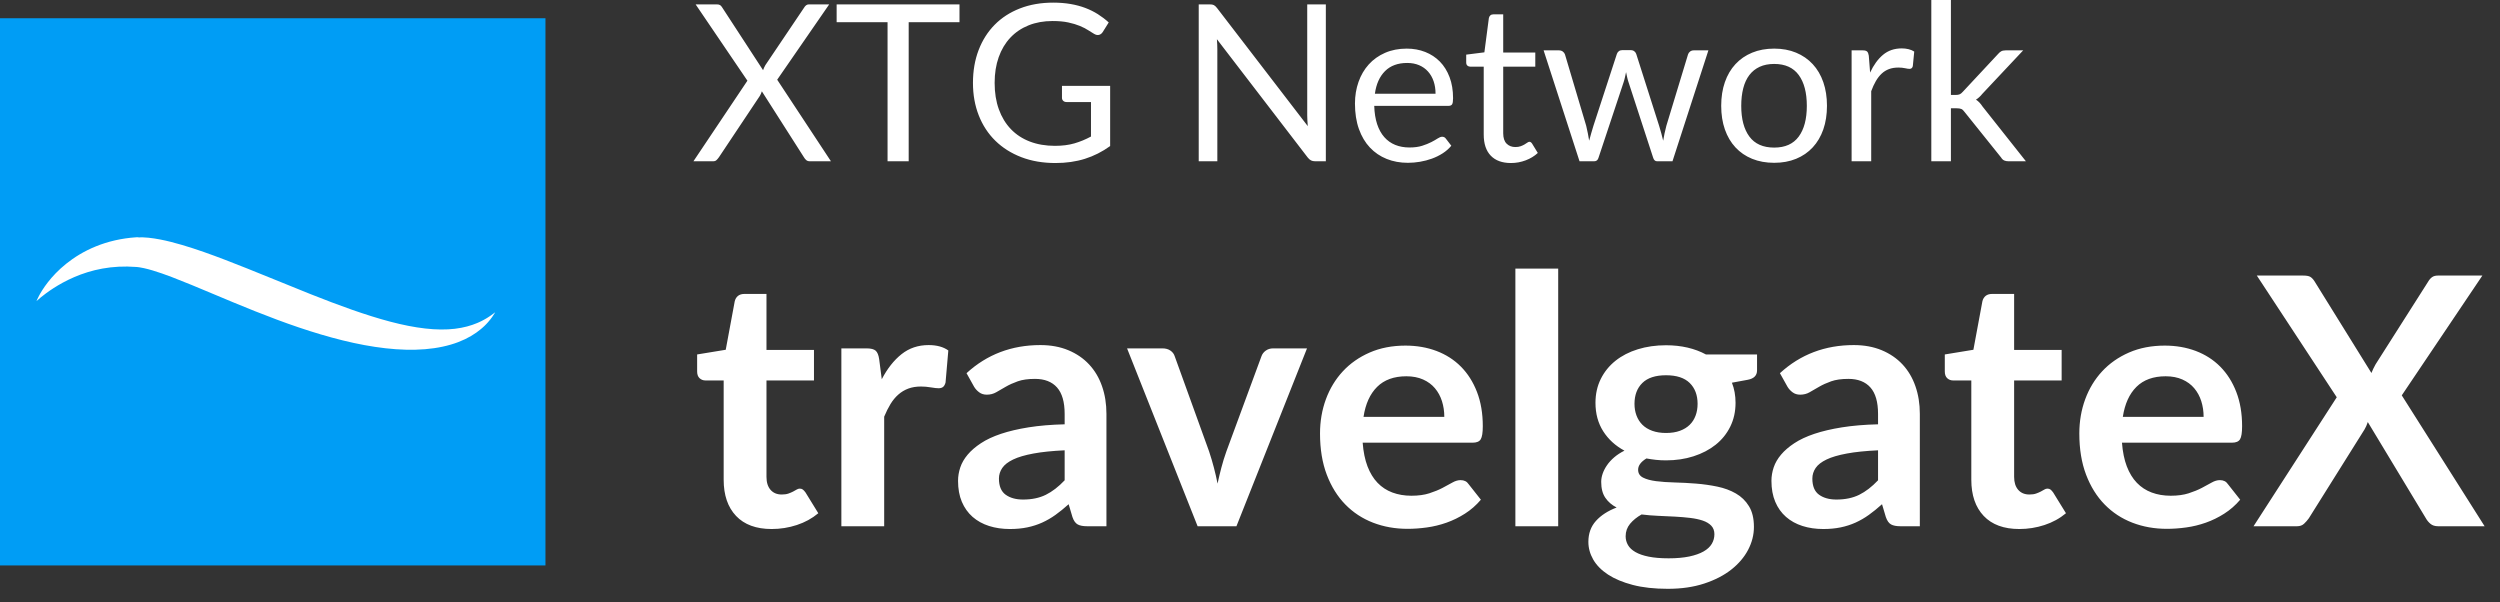 <?xml version="1.0" encoding="UTF-8" standalone="no"?>
<svg width="137px" height="33px" viewBox="0 0 137 33" version="1.1" xmlns="http://www.w3.org/2000/svg" xmlns:xlink="http://www.w3.org/1999/xlink">
    <rect x="0" y="0" width="137" height="33" fill="#333333" stroke="none"/>
    <!-- Generator: Sketch 41 (35326) - http://www.bohemiancoding.com/sketch -->
    <title>Group 65</title>
    <desc>Created with Sketch.</desc>
    <defs></defs>
    <g id="Page-1" stroke="none" stroke-width="1" fill="none" fill-rule="evenodd">
        <g id="Stats-admin" transform="translate(-30, -15)">
            <g id="Group-124">
                <g id="Group-62">
                    <g id="Group-54">
                        <g id="Group-55">
                            <g id="Group-65" transform="translate(30, 15)">
                                <g id="Group-125" transform="translate(0, 1)">
                                    <rect id="Rectangle" fill="#009DF5" x="0" y="-1.77635684e-15" width="29.891" height="29.986"></rect>
                                    <path d="M7.456,12.004 C6.651,12.057 5.899,12.238 5.252,12.502 C4.603,12.765 4.061,13.105 3.628,13.453 C3.195,13.8 2.869,14.154 2.629,14.461 C2.389,14.77 2.231,15.031 2.135,15.214 C2.086,15.305 2.053,15.377 2.031,15.425 C2.009,15.474 2,15.5 2,15.5 C2,15.5 2.08,15.424 2.235,15.297 C2.391,15.17 2.622,14.991 2.93,14.793 C3.237,14.596 3.618,14.379 4.069,14.185 C4.52,13.991 5.039,13.821 5.611,13.718 C6.183,13.614 6.807,13.578 7.46,13.629 C7.489,13.63 7.547,13.636 7.547,13.636 C7.602,13.644 7.634,13.648 7.665,13.653 C7.736,13.665 7.81,13.678 7.886,13.695 C8.039,13.729 8.201,13.771 8.367,13.821 C8.532,13.871 8.703,13.926 8.876,13.986 C9.049,14.046 9.225,14.111 9.403,14.178 C9.759,14.314 10.125,14.46 10.495,14.613 C10.867,14.765 11.244,14.925 11.626,15.085 C12.391,15.406 13.174,15.736 13.968,16.051 C14.763,16.366 15.567,16.671 16.373,16.943 C17.179,17.215 17.987,17.458 18.783,17.654 C19.579,17.851 20.366,17.999 21.125,18.085 C21.883,18.171 22.615,18.192 23.292,18.137 C23.969,18.082 24.59,17.947 25.111,17.748 C25.372,17.648 25.608,17.534 25.815,17.412 C26.023,17.29 26.202,17.161 26.353,17.034 C26.391,17.003 26.427,16.971 26.462,16.94 C26.497,16.91 26.53,16.879 26.561,16.848 C26.592,16.818 26.622,16.788 26.65,16.758 C26.677,16.728 26.705,16.701 26.73,16.672 C26.832,16.56 26.908,16.457 26.968,16.374 C27.028,16.291 27.07,16.224 27.097,16.179 C27.124,16.134 27.138,16.11 27.138,16.11 C27.138,16.11 27.117,16.127 27.075,16.159 C27.035,16.191 26.971,16.236 26.89,16.294 C26.848,16.322 26.804,16.354 26.751,16.386 C26.726,16.402 26.699,16.419 26.671,16.436 C26.643,16.453 26.613,16.47 26.582,16.488 C26.552,16.507 26.519,16.523 26.486,16.541 C26.453,16.56 26.418,16.577 26.382,16.595 C26.346,16.613 26.309,16.632 26.27,16.649 C26.231,16.667 26.192,16.685 26.15,16.702 C25.986,16.771 25.8,16.836 25.596,16.89 C25.392,16.945 25.168,16.987 24.928,17.017 C24.447,17.074 23.899,17.07 23.303,17.002 C22.707,16.935 22.063,16.806 21.388,16.628 C20.712,16.45 20.004,16.225 19.274,15.969 C18.545,15.713 17.793,15.426 17.03,15.123 C16.266,14.819 15.489,14.502 14.708,14.183 C13.926,13.864 13.139,13.546 12.352,13.245 C11.564,12.943 10.776,12.659 9.98,12.424 C9.781,12.364 9.581,12.31 9.379,12.259 C9.177,12.208 8.974,12.161 8.767,12.122 C8.56,12.083 8.351,12.049 8.133,12.027 C8.025,12.016 7.914,12.01 7.801,12.005 L7.716,12.006 C7.684,12.006 7.652,12.012 7.62,12.012 L7.54,12 C7.498,12.002 7.456,12.004 7.456,12.004 Z" id="Clip-31" fill="#FFFFFF"></path>
                                </g>
                                <path d="M45.536,8.838 L44.384,8.838 C44.296,8.838 44.227,8.815 44.177,8.769 C44.127,8.723 44.086,8.672 44.054,8.616 L41.75,5.004 C41.718,5.1 41.682,5.182 41.642,5.25 L39.398,8.616 C39.358,8.672 39.315,8.723 39.269,8.769 C39.223,8.815 39.16,8.838 39.08,8.838 L38,8.838 L40.958,4.422 L38.12,0.24 L39.278,0.24 C39.362,0.24 39.424,0.254 39.464,0.282 C39.504,0.31 39.54,0.35 39.572,0.402 L41.816,3.846 C41.844,3.762 41.886,3.67 41.942,3.57 L44.06,0.426 C44.092,0.37 44.13,0.325 44.174,0.291 C44.218,0.257 44.27,0.24 44.33,0.24 L45.44,0.24 L42.59,4.368 L45.536,8.838 Z M52.58,1.218 L49.796,1.218 L49.796,8.838 L48.638,8.838 L48.638,1.218 L45.848,1.218 L45.848,0.24 L52.58,0.24 L52.58,1.218 Z M60.836,4.704 L60.836,8.004 C60.404,8.316 59.943,8.549 59.453,8.703 C58.963,8.857 58.426,8.934 57.842,8.934 C57.15,8.934 56.526,8.827 55.97,8.613 C55.414,8.399 54.939,8.099 54.545,7.713 C54.151,7.327 53.848,6.864 53.636,6.324 C53.424,5.784 53.318,5.19 53.318,4.542 C53.318,3.886 53.421,3.288 53.627,2.748 C53.833,2.208 54.126,1.745 54.506,1.359 C54.886,0.973 55.348,0.674 55.892,0.462 C56.436,0.25 57.044,0.144 57.716,0.144 C58.056,0.144 58.372,0.169 58.664,0.219 C58.956,0.269 59.226,0.341 59.474,0.435 C59.722,0.529 59.952,0.643 60.164,0.777 C60.376,0.911 60.574,1.062 60.758,1.23 L60.428,1.758 C60.376,1.838 60.309,1.889 60.227,1.911 C60.145,1.933 60.054,1.914 59.954,1.854 C59.858,1.798 59.748,1.73 59.624,1.65 C59.5,1.57 59.349,1.493 59.171,1.419 C58.993,1.345 58.783,1.282 58.541,1.23 C58.299,1.178 58.012,1.152 57.68,1.152 C57.196,1.152 56.758,1.231 56.366,1.389 C55.974,1.547 55.64,1.773 55.364,2.067 C55.088,2.361 54.876,2.717 54.728,3.135 C54.58,3.553 54.506,4.022 54.506,4.542 C54.506,5.082 54.583,5.565 54.737,5.991 C54.891,6.417 55.111,6.779 55.397,7.077 C55.683,7.375 56.03,7.602 56.438,7.758 C56.846,7.914 57.304,7.992 57.812,7.992 C58.212,7.992 58.567,7.947 58.877,7.857 C59.187,7.767 59.49,7.642 59.786,7.482 L59.786,5.592 L58.448,5.592 C58.372,5.592 58.311,5.57 58.265,5.526 C58.219,5.482 58.196,5.428 58.196,5.364 L58.196,4.704 L60.836,4.704 Z M72.656,0.24 L72.656,8.838 L72.074,8.838 C71.982,8.838 71.905,8.822 71.843,8.79 C71.781,8.758 71.72,8.704 71.66,8.628 L66.686,2.148 C66.694,2.248 66.7,2.346 66.704,2.442 C66.708,2.538 66.71,2.628 66.71,2.712 L66.71,8.838 L65.69,8.838 L65.69,0.24 L66.29,0.24 C66.342,0.24 66.386,0.243 66.422,0.249 C66.458,0.255 66.49,0.265 66.518,0.279 C66.546,0.293 66.574,0.313 66.602,0.339 C66.63,0.365 66.66,0.398 66.692,0.438 L71.666,6.912 C71.658,6.808 71.651,6.707 71.645,6.609 C71.639,6.511 71.636,6.418 71.636,6.33 L71.636,0.24 L72.656,0.24 Z M78.668,5.136 C78.668,4.888 78.633,4.661 78.563,4.455 C78.493,4.249 78.391,4.071 78.257,3.921 C78.123,3.771 77.96,3.655 77.768,3.573 C77.576,3.491 77.358,3.45 77.114,3.45 C76.602,3.45 76.197,3.599 75.899,3.897 C75.601,4.195 75.416,4.608 75.344,5.136 L78.668,5.136 Z M79.532,7.986 C79.4,8.146 79.242,8.285 79.058,8.403 C78.874,8.521 78.677,8.618 78.467,8.694 C78.257,8.77 78.04,8.827 77.816,8.865 C77.592,8.903 77.37,8.922 77.15,8.922 C76.73,8.922 76.343,8.851 75.989,8.709 C75.635,8.567 75.329,8.359 75.071,8.085 C74.813,7.811 74.612,7.472 74.468,7.068 C74.324,6.664 74.252,6.2 74.252,5.676 C74.252,5.252 74.317,4.856 74.447,4.488 C74.577,4.12 74.764,3.801 75.008,3.531 C75.252,3.261 75.55,3.049 75.902,2.895 C76.254,2.741 76.65,2.664 77.09,2.664 C77.454,2.664 77.791,2.725 78.101,2.847 C78.411,2.969 78.679,3.145 78.905,3.375 C79.131,3.605 79.308,3.889 79.436,4.227 C79.564,4.565 79.628,4.95 79.628,5.382 C79.628,5.55 79.61,5.662 79.574,5.718 C79.538,5.774 79.47,5.802 79.37,5.802 L75.308,5.802 C75.32,6.186 75.373,6.52 75.467,6.804 C75.561,7.088 75.692,7.325 75.86,7.515 C76.028,7.705 76.228,7.847 76.46,7.941 C76.692,8.035 76.952,8.082 77.24,8.082 C77.508,8.082 77.739,8.051 77.933,7.989 C78.127,7.927 78.294,7.86 78.434,7.788 C78.574,7.716 78.691,7.649 78.785,7.587 C78.879,7.525 78.96,7.494 79.028,7.494 C79.116,7.494 79.184,7.528 79.232,7.596 L79.532,7.986 Z M82.802,8.934 C82.322,8.934 81.953,8.8 81.695,8.532 C81.437,8.264 81.308,7.878 81.308,7.374 L81.308,3.654 L80.576,3.654 C80.512,3.654 80.458,3.635 80.414,3.597 C80.37,3.559 80.348,3.5 80.348,3.42 L80.348,2.994 L81.344,2.868 L81.59,0.99 C81.602,0.93 81.629,0.881 81.671,0.843 C81.713,0.805 81.768,0.786 81.836,0.786 L82.376,0.786 L82.376,2.88 L84.134,2.88 L84.134,3.654 L82.376,3.654 L82.376,7.302 C82.376,7.558 82.438,7.748 82.562,7.872 C82.686,7.996 82.846,8.058 83.042,8.058 C83.154,8.058 83.251,8.043 83.333,8.013 C83.415,7.983 83.486,7.95 83.546,7.914 C83.606,7.878 83.657,7.845 83.699,7.815 C83.741,7.785 83.778,7.77 83.81,7.77 C83.866,7.77 83.916,7.804 83.96,7.872 L84.272,8.382 C84.088,8.554 83.866,8.689 83.606,8.787 C83.346,8.885 83.078,8.934 82.802,8.934 Z M93.62,2.76 L91.652,8.838 L90.806,8.838 C90.702,8.838 90.63,8.77 90.59,8.634 L89.246,4.512 C89.214,4.42 89.188,4.327 89.168,4.233 C89.148,4.139 89.128,4.046 89.108,3.954 C89.088,4.046 89.068,4.139 89.048,4.233 C89.028,4.327 89.002,4.422 88.97,4.518 L87.602,8.634 C87.566,8.77 87.486,8.838 87.362,8.838 L86.558,8.838 L84.59,2.76 L85.43,2.76 C85.514,2.76 85.585,2.782 85.643,2.826 C85.701,2.87 85.74,2.922 85.76,2.982 L86.924,6.894 C86.992,7.182 87.046,7.454 87.086,7.71 C87.122,7.578 87.159,7.444 87.197,7.308 C87.235,7.172 87.276,7.034 87.32,6.894 L88.604,2.958 C88.624,2.898 88.659,2.848 88.709,2.808 C88.759,2.768 88.82,2.748 88.892,2.748 L89.36,2.748 C89.44,2.748 89.506,2.768 89.558,2.808 C89.61,2.848 89.646,2.898 89.666,2.958 L90.92,6.894 C90.964,7.034 91.004,7.172 91.04,7.308 C91.076,7.444 91.11,7.578 91.142,7.71 C91.162,7.578 91.187,7.445 91.217,7.311 C91.247,7.177 91.28,7.038 91.316,6.894 L92.504,2.982 C92.524,2.918 92.562,2.865 92.618,2.823 C92.674,2.781 92.74,2.76 92.816,2.76 L93.62,2.76 Z M97.226,2.664 C97.67,2.664 98.07,2.738 98.426,2.886 C98.782,3.034 99.086,3.244 99.338,3.516 C99.59,3.788 99.783,4.117 99.917,4.503 C100.051,4.889 100.118,5.32 100.118,5.796 C100.118,6.276 100.051,6.708 99.917,7.092 C99.783,7.476 99.59,7.804 99.338,8.076 C99.086,8.348 98.782,8.557 98.426,8.703 C98.07,8.849 97.67,8.922 97.226,8.922 C96.778,8.922 96.375,8.849 96.017,8.703 C95.659,8.557 95.354,8.348 95.102,8.076 C94.85,7.804 94.657,7.476 94.523,7.092 C94.389,6.708 94.322,6.276 94.322,5.796 C94.322,5.32 94.389,4.889 94.523,4.503 C94.657,4.117 94.85,3.788 95.102,3.516 C95.354,3.244 95.659,3.034 96.017,2.886 C96.375,2.738 96.778,2.664 97.226,2.664 Z M97.226,8.088 C97.826,8.088 98.274,7.887 98.57,7.485 C98.866,7.083 99.014,6.522 99.014,5.802 C99.014,5.078 98.866,4.514 98.57,4.11 C98.274,3.706 97.826,3.504 97.226,3.504 C96.922,3.504 96.657,3.556 96.431,3.66 C96.205,3.764 96.017,3.914 95.867,4.11 C95.717,4.306 95.605,4.547 95.531,4.833 C95.457,5.119 95.42,5.442 95.42,5.802 C95.42,6.522 95.569,7.083 95.867,7.485 C96.165,7.887 96.618,8.088 97.226,8.088 Z M102.482,3.978 C102.674,3.562 102.91,3.237 103.19,3.003 C103.47,2.769 103.812,2.652 104.216,2.652 C104.344,2.652 104.467,2.666 104.585,2.694 C104.703,2.722 104.808,2.766 104.9,2.826 L104.822,3.624 C104.798,3.724 104.738,3.774 104.642,3.774 C104.586,3.774 104.504,3.762 104.396,3.738 C104.288,3.714 104.166,3.702 104.03,3.702 C103.838,3.702 103.667,3.73 103.517,3.786 C103.367,3.842 103.233,3.925 103.115,4.035 C102.997,4.145 102.891,4.281 102.797,4.443 C102.703,4.605 102.618,4.79 102.542,4.998 L102.542,8.838 L101.468,8.838 L101.468,2.76 L102.08,2.76 C102.196,2.76 102.276,2.782 102.32,2.826 C102.364,2.87 102.394,2.946 102.41,3.054 L102.482,3.978 Z M106.91,0 L106.91,5.202 L107.186,5.202 C107.266,5.202 107.333,5.191 107.387,5.169 C107.441,5.147 107.498,5.102 107.558,5.034 L109.478,2.976 C109.534,2.908 109.593,2.855 109.655,2.817 C109.717,2.779 109.8,2.76 109.904,2.76 L110.87,2.76 L108.632,5.142 C108.524,5.278 108.408,5.384 108.284,5.46 C108.356,5.508 108.421,5.563 108.479,5.625 C108.537,5.687 108.592,5.758 108.644,5.838 L111.02,8.838 L110.066,8.838 C109.974,8.838 109.895,8.823 109.829,8.793 C109.763,8.763 109.706,8.708 109.658,8.628 L107.66,6.138 C107.6,6.054 107.541,5.999 107.483,5.973 C107.425,5.947 107.336,5.934 107.216,5.934 L106.91,5.934 L106.91,8.838 L105.836,8.838 L105.836,0 L106.91,0 Z M42.288,28.99 C41.439,28.99 40.789,28.751 40.336,28.273 C39.883,27.795 39.657,27.134 39.657,26.292 L39.657,20.849 L38.659,20.849 C38.532,20.849 38.425,20.807 38.336,20.725 C38.247,20.643 38.203,20.519 38.203,20.355 L38.203,19.424 L39.77,19.167 L40.264,16.507 C40.296,16.38 40.356,16.282 40.445,16.212 C40.534,16.143 40.648,16.108 40.787,16.108 L42.003,16.108 L42.003,19.177 L44.606,19.177 L44.606,20.849 L42.003,20.849 L42.003,26.131 C42.003,26.435 42.077,26.672 42.226,26.843 C42.375,27.014 42.579,27.099 42.839,27.099 C42.985,27.099 43.107,27.082 43.205,27.047 C43.303,27.012 43.388,26.976 43.461,26.938 C43.534,26.9 43.599,26.864 43.656,26.829 C43.713,26.794 43.77,26.776 43.827,26.776 C43.897,26.776 43.954,26.794 43.998,26.829 C44.042,26.864 44.09,26.916 44.141,26.985 L44.843,28.125 C44.501,28.411 44.109,28.626 43.666,28.771 C43.222,28.917 42.763,28.99 42.288,28.99 Z M48.321,20.782 C48.625,20.199 48.985,19.742 49.404,19.409 C49.822,19.077 50.315,18.91 50.886,18.91 C51.335,18.91 51.696,19.009 51.968,19.205 L51.816,20.962 C51.785,21.077 51.739,21.157 51.679,21.205 C51.619,21.252 51.538,21.276 51.437,21.276 C51.341,21.276 51.201,21.26 51.014,21.229 C50.827,21.197 50.645,21.181 50.468,21.181 C50.208,21.181 49.977,21.219 49.774,21.295 C49.571,21.371 49.389,21.48 49.228,21.623 C49.066,21.765 48.924,21.938 48.8,22.14 C48.677,22.343 48.561,22.574 48.453,22.834 L48.453,28.838 L46.107,28.838 L46.107,19.091 L47.484,19.091 C47.725,19.091 47.893,19.134 47.988,19.219 C48.083,19.305 48.146,19.458 48.178,19.68 L48.321,20.782 Z M58.343,24.677 C57.665,24.709 57.095,24.767 56.633,24.853 C56.171,24.938 55.8,25.047 55.522,25.18 C55.243,25.314 55.043,25.469 54.923,25.646 C54.803,25.823 54.742,26.016 54.742,26.226 C54.742,26.637 54.864,26.932 55.108,27.109 C55.352,27.286 55.67,27.375 56.063,27.375 C56.544,27.375 56.961,27.288 57.312,27.114 C57.664,26.94 58.007,26.675 58.343,26.32 L58.343,24.677 Z M52.966,20.45 C54.087,19.423 55.436,18.91 57.013,18.91 C57.583,18.91 58.093,19.004 58.542,19.191 C58.992,19.378 59.372,19.637 59.682,19.97 C59.993,20.302 60.229,20.7 60.39,21.162 C60.552,21.624 60.633,22.131 60.633,22.682 L60.633,28.838 L59.569,28.838 C59.347,28.838 59.176,28.805 59.056,28.738 C58.935,28.672 58.84,28.537 58.77,28.334 L58.562,27.631 C58.314,27.853 58.074,28.048 57.84,28.216 C57.605,28.384 57.361,28.524 57.108,28.639 C56.855,28.753 56.584,28.84 56.296,28.9 C56.008,28.96 55.689,28.99 55.341,28.99 C54.929,28.99 54.549,28.935 54.201,28.824 C53.853,28.713 53.552,28.547 53.298,28.325 C53.045,28.103 52.849,27.828 52.709,27.498 C52.57,27.169 52.501,26.786 52.501,26.349 C52.501,26.102 52.542,25.857 52.624,25.613 C52.706,25.369 52.841,25.136 53.028,24.915 C53.215,24.693 53.457,24.484 53.755,24.288 C54.052,24.091 54.418,23.92 54.852,23.774 C55.286,23.629 55.791,23.51 56.367,23.418 C56.943,23.326 57.602,23.271 58.343,23.252 L58.343,22.682 C58.343,22.03 58.204,21.547 57.925,21.233 C57.646,20.92 57.244,20.763 56.718,20.763 C56.338,20.763 56.023,20.807 55.773,20.896 C55.523,20.985 55.303,21.084 55.113,21.195 C54.923,21.306 54.75,21.406 54.595,21.494 C54.44,21.583 54.268,21.628 54.078,21.628 C53.913,21.628 53.774,21.585 53.66,21.499 C53.545,21.414 53.454,21.314 53.384,21.2 L52.966,20.45 Z M71.624,19.091 L67.757,28.838 L65.629,28.838 L61.763,19.091 L63.701,19.091 C63.878,19.091 64.026,19.132 64.143,19.215 C64.26,19.297 64.337,19.401 64.376,19.528 L66.257,24.734 C66.358,25.038 66.446,25.336 66.522,25.627 C66.599,25.918 66.665,26.21 66.722,26.501 C66.785,26.21 66.855,25.918 66.931,25.627 C67.007,25.336 67.099,25.038 67.207,24.734 L69.126,19.528 C69.17,19.401 69.249,19.297 69.363,19.215 C69.477,19.132 69.613,19.091 69.772,19.091 L71.624,19.091 Z M79.148,22.843 C79.148,22.539 79.105,22.253 79.02,21.984 C78.934,21.715 78.806,21.479 78.635,21.276 C78.464,21.073 78.247,20.913 77.984,20.796 C77.721,20.679 77.416,20.62 77.067,20.62 C76.39,20.62 75.856,20.814 75.467,21.2 C75.077,21.586 74.829,22.134 74.721,22.843 L79.148,22.843 Z M74.674,24.259 C74.712,24.759 74.8,25.192 74.939,25.556 C75.079,25.92 75.262,26.221 75.49,26.458 C75.719,26.696 75.989,26.873 76.303,26.99 C76.616,27.107 76.963,27.166 77.343,27.166 C77.723,27.166 78.051,27.122 78.326,27.033 C78.602,26.944 78.842,26.846 79.048,26.738 C79.254,26.631 79.435,26.533 79.59,26.444 C79.745,26.355 79.895,26.311 80.041,26.311 C80.237,26.311 80.383,26.384 80.478,26.529 L81.153,27.384 C80.893,27.689 80.602,27.943 80.278,28.149 C79.955,28.355 79.618,28.52 79.267,28.643 C78.915,28.767 78.557,28.854 78.193,28.904 C77.829,28.955 77.476,28.98 77.134,28.98 C76.456,28.98 75.826,28.868 75.243,28.643 C74.661,28.418 74.154,28.086 73.724,27.646 C73.293,27.206 72.954,26.661 72.707,26.012 C72.46,25.363 72.337,24.611 72.337,23.756 C72.337,23.09 72.444,22.465 72.659,21.879 C72.875,21.293 73.184,20.784 73.586,20.35 C73.988,19.916 74.479,19.572 75.058,19.319 C75.638,19.066 76.292,18.939 77.02,18.939 C77.634,18.939 78.201,19.037 78.721,19.233 C79.24,19.43 79.686,19.716 80.06,20.093 C80.434,20.47 80.727,20.932 80.939,21.48 C81.151,22.028 81.257,22.653 81.257,23.357 C81.257,23.711 81.219,23.95 81.143,24.074 C81.067,24.197 80.921,24.259 80.706,24.259 L74.674,24.259 Z M85.389,14.721 L85.389,28.838 L83.043,28.838 L83.043,14.721 L85.389,14.721 Z M91.299,23.727 C91.59,23.727 91.843,23.687 92.058,23.608 C92.274,23.529 92.453,23.42 92.595,23.28 C92.738,23.141 92.845,22.973 92.918,22.777 C92.991,22.581 93.028,22.365 93.028,22.131 C93.028,21.65 92.883,21.268 92.595,20.986 C92.307,20.704 91.875,20.564 91.299,20.564 C90.722,20.564 90.29,20.704 90.002,20.986 C89.714,21.268 89.57,21.65 89.57,22.131 C89.57,22.359 89.606,22.571 89.679,22.767 C89.752,22.964 89.859,23.133 90.002,23.276 C90.144,23.418 90.325,23.529 90.543,23.608 C90.762,23.687 91.013,23.727 91.299,23.727 Z M93.949,29.275 C93.949,29.085 93.892,28.93 93.778,28.809 C93.664,28.689 93.509,28.596 93.312,28.529 C93.116,28.463 92.887,28.414 92.624,28.382 C92.361,28.35 92.082,28.327 91.788,28.311 C91.493,28.295 91.189,28.281 90.876,28.268 C90.562,28.255 90.257,28.23 89.959,28.192 C89.699,28.338 89.489,28.509 89.327,28.705 C89.166,28.901 89.085,29.129 89.085,29.389 C89.085,29.56 89.128,29.72 89.213,29.869 C89.299,30.018 89.435,30.146 89.622,30.253 C89.809,30.361 90.051,30.445 90.349,30.505 C90.646,30.565 91.01,30.596 91.441,30.596 C91.878,30.596 92.255,30.562 92.572,30.496 C92.888,30.429 93.149,30.337 93.355,30.22 C93.561,30.103 93.711,29.964 93.806,29.802 C93.902,29.641 93.949,29.465 93.949,29.275 Z M96.286,19.424 L96.286,20.297 C96.286,20.576 96.118,20.747 95.782,20.811 L94.909,20.972 C95.042,21.308 95.108,21.675 95.108,22.074 C95.108,22.555 95.011,22.991 94.818,23.38 C94.625,23.77 94.358,24.101 94.016,24.373 C93.673,24.645 93.27,24.856 92.804,25.005 C92.339,25.154 91.837,25.228 91.299,25.228 C91.108,25.228 90.925,25.219 90.748,25.2 C90.57,25.18 90.396,25.155 90.225,25.123 C89.921,25.307 89.769,25.513 89.769,25.741 C89.769,25.937 89.859,26.081 90.04,26.173 C90.22,26.265 90.459,26.33 90.757,26.368 C91.055,26.406 91.393,26.43 91.773,26.439 C92.154,26.449 92.543,26.469 92.942,26.501 C93.341,26.533 93.73,26.588 94.111,26.667 C94.491,26.746 94.829,26.871 95.127,27.043 C95.425,27.214 95.664,27.446 95.844,27.741 C96.025,28.035 96.115,28.414 96.115,28.876 C96.115,29.307 96.009,29.725 95.797,30.13 C95.585,30.535 95.277,30.896 94.875,31.213 C94.473,31.53 93.979,31.785 93.393,31.978 C92.807,32.171 92.141,32.267 91.394,32.267 C90.659,32.267 90.019,32.196 89.475,32.054 C88.93,31.911 88.477,31.721 88.116,31.484 C87.755,31.246 87.486,30.972 87.308,30.662 C87.131,30.352 87.043,30.029 87.043,29.693 C87.043,29.237 87.18,28.855 87.456,28.548 C87.731,28.241 88.11,27.996 88.591,27.812 C88.331,27.679 88.126,27.502 87.974,27.28 C87.821,27.058 87.746,26.767 87.746,26.406 C87.746,26.26 87.772,26.11 87.826,25.955 C87.88,25.8 87.959,25.646 88.064,25.494 C88.168,25.342 88.3,25.198 88.458,25.062 C88.616,24.926 88.803,24.804 89.019,24.696 C88.524,24.43 88.137,24.075 87.855,23.632 C87.573,23.189 87.432,22.669 87.432,22.074 C87.432,21.593 87.529,21.157 87.722,20.768 C87.915,20.378 88.184,20.046 88.529,19.77 C88.874,19.495 89.283,19.284 89.755,19.139 C90.227,18.993 90.741,18.92 91.299,18.92 C91.717,18.92 92.109,18.963 92.477,19.048 C92.844,19.134 93.179,19.259 93.484,19.424 L96.286,19.424 Z M102.917,24.677 C102.239,24.709 101.669,24.767 101.207,24.853 C100.745,24.938 100.374,25.047 100.096,25.18 C99.817,25.314 99.617,25.469 99.497,25.646 C99.377,25.823 99.317,26.016 99.317,26.226 C99.317,26.637 99.438,26.932 99.682,27.109 C99.926,27.286 100.244,27.375 100.637,27.375 C101.118,27.375 101.535,27.288 101.886,27.114 C102.238,26.94 102.581,26.675 102.917,26.32 L102.917,24.677 Z M97.54,20.45 C98.661,19.423 100.01,18.91 101.587,18.91 C102.157,18.91 102.667,19.004 103.117,19.191 C103.566,19.378 103.946,19.637 104.257,19.97 C104.567,20.302 104.803,20.7 104.964,21.162 C105.126,21.624 105.207,22.131 105.207,22.682 L105.207,28.838 L104.142,28.838 C103.921,28.838 103.75,28.805 103.629,28.738 C103.509,28.672 103.414,28.537 103.344,28.334 L103.135,27.631 C102.888,27.853 102.648,28.048 102.413,28.216 C102.179,28.384 101.935,28.524 101.682,28.639 C101.429,28.753 101.158,28.84 100.87,28.9 C100.582,28.96 100.263,28.99 99.915,28.99 C99.503,28.99 99.123,28.935 98.775,28.824 C98.427,28.713 98.126,28.547 97.873,28.325 C97.619,28.103 97.423,27.828 97.284,27.498 C97.144,27.169 97.075,26.786 97.075,26.349 C97.075,26.102 97.116,25.857 97.198,25.613 C97.28,25.369 97.415,25.136 97.602,24.915 C97.789,24.693 98.031,24.484 98.329,24.288 C98.626,24.091 98.992,23.92 99.426,23.774 C99.86,23.629 100.365,23.51 100.941,23.418 C101.517,23.326 102.176,23.271 102.917,23.252 L102.917,22.682 C102.917,22.03 102.778,21.547 102.499,21.233 C102.22,20.92 101.818,20.763 101.293,20.763 C100.912,20.763 100.597,20.807 100.347,20.896 C100.097,20.985 99.877,21.084 99.687,21.195 C99.497,21.306 99.324,21.406 99.169,21.494 C99.014,21.583 98.842,21.628 98.651,21.628 C98.487,21.628 98.348,21.585 98.234,21.499 C98.119,21.414 98.028,21.314 97.958,21.2 L97.54,20.45 Z M110.659,28.99 C109.811,28.99 109.16,28.751 108.707,28.273 C108.254,27.795 108.028,27.134 108.028,26.292 L108.028,20.849 L107.031,20.849 C106.904,20.849 106.796,20.807 106.707,20.725 C106.619,20.643 106.575,20.519 106.575,20.355 L106.575,19.424 L108.142,19.167 L108.636,16.507 C108.668,16.38 108.728,16.282 108.817,16.212 C108.905,16.143 109.019,16.108 109.159,16.108 L110.374,16.108 L110.374,19.177 L112.978,19.177 L112.978,20.849 L110.374,20.849 L110.374,26.131 C110.374,26.435 110.449,26.672 110.598,26.843 C110.747,27.014 110.951,27.099 111.21,27.099 C111.356,27.099 111.478,27.082 111.576,27.047 C111.674,27.012 111.76,26.976 111.833,26.938 C111.906,26.9 111.971,26.864 112.028,26.829 C112.085,26.794 112.141,26.776 112.198,26.776 C112.268,26.776 112.325,26.794 112.37,26.829 C112.414,26.864 112.461,26.916 112.512,26.985 L113.215,28.125 C112.873,28.411 112.48,28.626 112.037,28.771 C111.594,28.917 111.135,28.99 110.659,28.99 Z M120.758,22.843 C120.758,22.539 120.715,22.253 120.63,21.984 C120.544,21.715 120.416,21.479 120.245,21.276 C120.074,21.073 119.857,20.913 119.594,20.796 C119.331,20.679 119.026,20.62 118.677,20.62 C118,20.62 117.466,20.814 117.077,21.2 C116.687,21.586 116.439,22.134 116.331,22.843 L120.758,22.843 Z M116.284,24.259 C116.322,24.759 116.41,25.192 116.549,25.556 C116.689,25.92 116.872,26.221 117.1,26.458 C117.329,26.696 117.599,26.873 117.913,26.99 C118.226,27.107 118.573,27.166 118.953,27.166 C119.333,27.166 119.661,27.122 119.936,27.033 C120.212,26.944 120.452,26.846 120.658,26.738 C120.864,26.631 121.045,26.533 121.2,26.444 C121.355,26.355 121.505,26.311 121.651,26.311 C121.847,26.311 121.993,26.384 122.088,26.529 L122.763,27.384 C122.503,27.689 122.212,27.943 121.888,28.149 C121.565,28.355 121.228,28.52 120.877,28.643 C120.525,28.767 120.167,28.854 119.803,28.904 C119.439,28.955 119.086,28.98 118.744,28.98 C118.066,28.98 117.436,28.868 116.853,28.643 C116.271,28.418 115.764,28.086 115.334,27.646 C114.903,27.206 114.564,26.661 114.317,26.012 C114.07,25.363 113.947,24.611 113.947,23.756 C113.947,23.09 114.054,22.465 114.269,21.879 C114.485,21.293 114.794,20.784 115.196,20.35 C115.598,19.916 116.089,19.572 116.668,19.319 C117.248,19.066 117.902,18.939 118.63,18.939 C119.244,18.939 119.811,19.037 120.331,19.233 C120.85,19.43 121.296,19.716 121.67,20.093 C122.044,20.47 122.337,20.932 122.549,21.48 C122.761,22.028 122.867,22.653 122.867,23.357 C122.867,23.711 122.829,23.95 122.753,24.074 C122.677,24.197 122.531,24.259 122.316,24.259 L116.284,24.259 Z M136.157,28.838 L133.612,28.838 C133.434,28.838 133.293,28.794 133.189,28.705 C133.084,28.616 133,28.515 132.937,28.401 L129.755,23.128 C129.704,23.287 129.644,23.423 129.574,23.537 L126.525,28.401 C126.448,28.509 126.361,28.608 126.263,28.7 C126.165,28.792 126.037,28.838 125.879,28.838 L123.494,28.838 L128.054,21.77 L123.674,15.101 L126.221,15.101 C126.398,15.101 126.526,15.125 126.605,15.172 C126.684,15.22 126.759,15.297 126.829,15.405 L129.954,20.44 C130.017,20.282 130.093,20.123 130.182,19.965 L133.051,15.453 C133.121,15.332 133.197,15.244 133.279,15.187 C133.361,15.129 133.466,15.101 133.593,15.101 L136.034,15.101 L131.617,21.666 L136.157,28.838 Z" id="XTG-Network-travelga" fill="#FFFFFF"></path>
                            </g>
                        </g>
                    </g>
                </g>
            </g>
        </g>
    </g>
</svg>